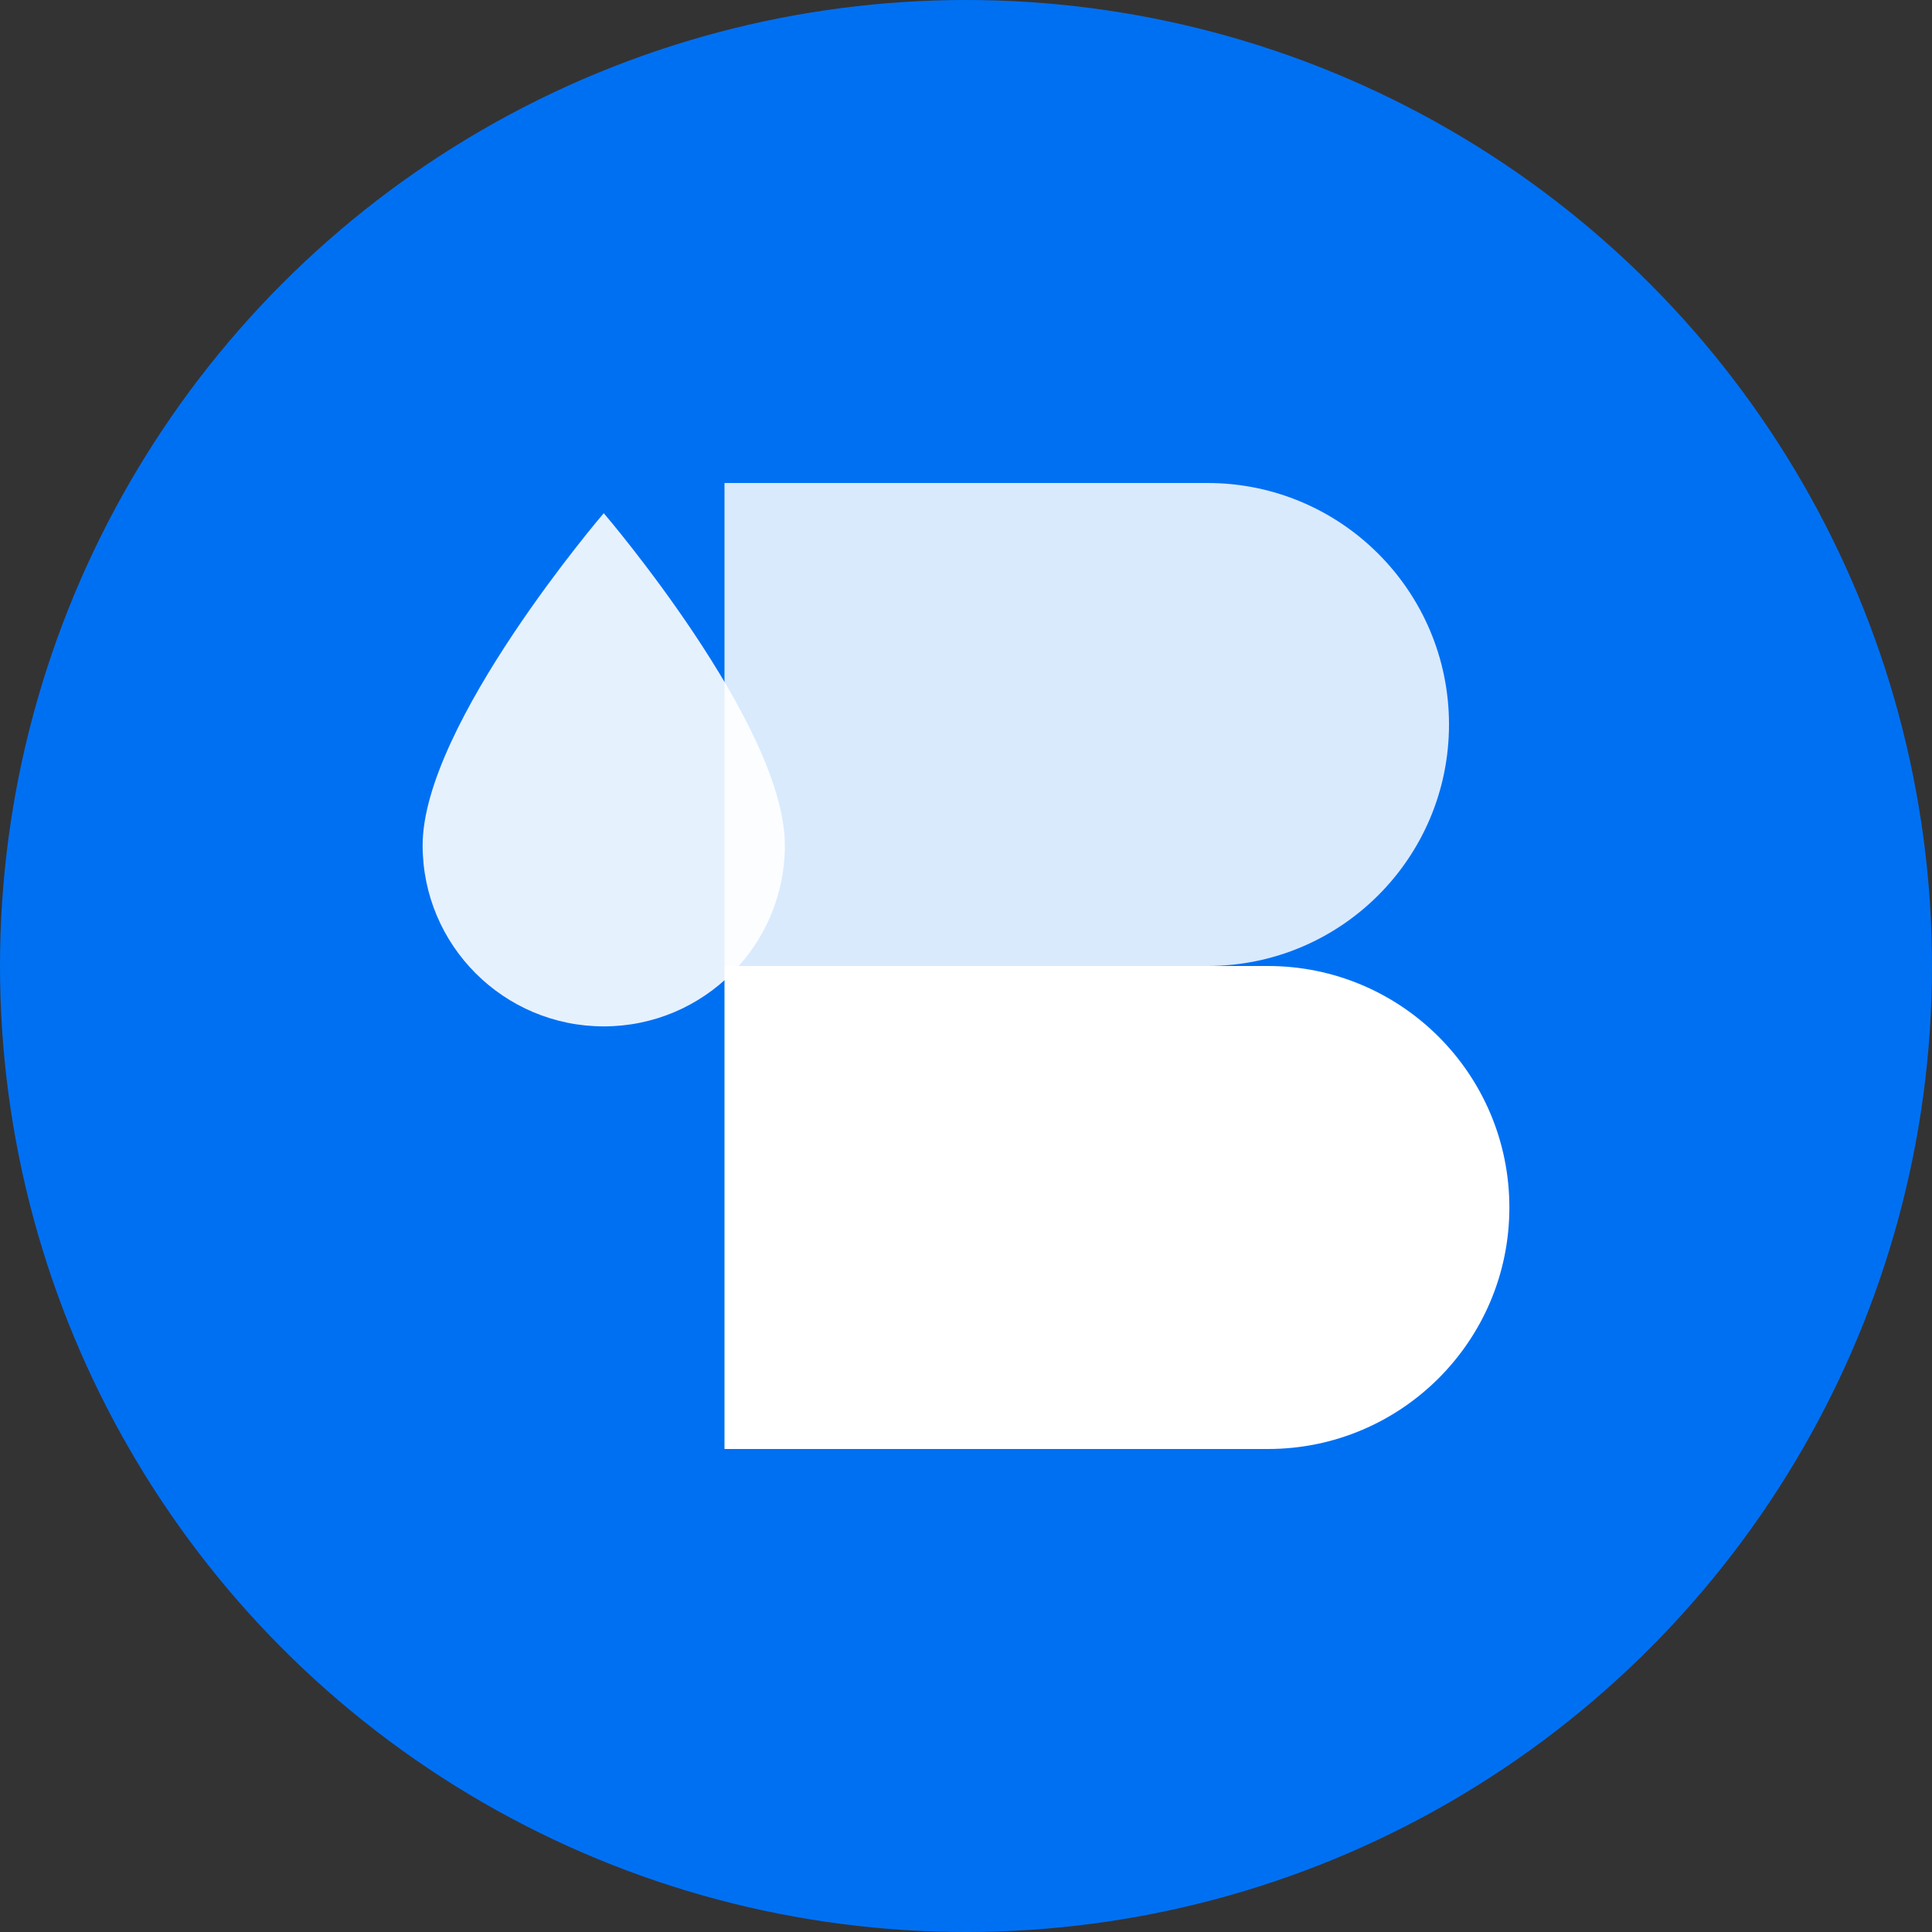 <svg xmlns="http://www.w3.org/2000/svg" width="64" height="64" viewBox="0 0 64 64" fill="none">
  <rect x="0" y="0" width="64" height="64" fill="#333333" stroke="none"/>
  <!-- Background circle -->
  <circle cx="32" cy="32" r="32" fill="#0070f3" />
  
  <!-- Stylized B letterform -->
  <path d="M24 16H40C44.418 16 48 19.582 48 24C48 28.418 44.418 32 40 32H24V16Z" fill="white" opacity="0.85" />
  <path d="M24 32H42C46.418 32 50 35.582 50 40C50 44.418 46.418 48 42 48H24V32Z" fill="white" />

  <!-- Water droplet -->
  <path d="M20 17C20 17 14 24 14 28C14 31.314 16.686 34 20 34C23.314 34 26 31.314 26 28C26 24 20 17 20 17Z" fill="white" opacity="0.9" />
</svg> 